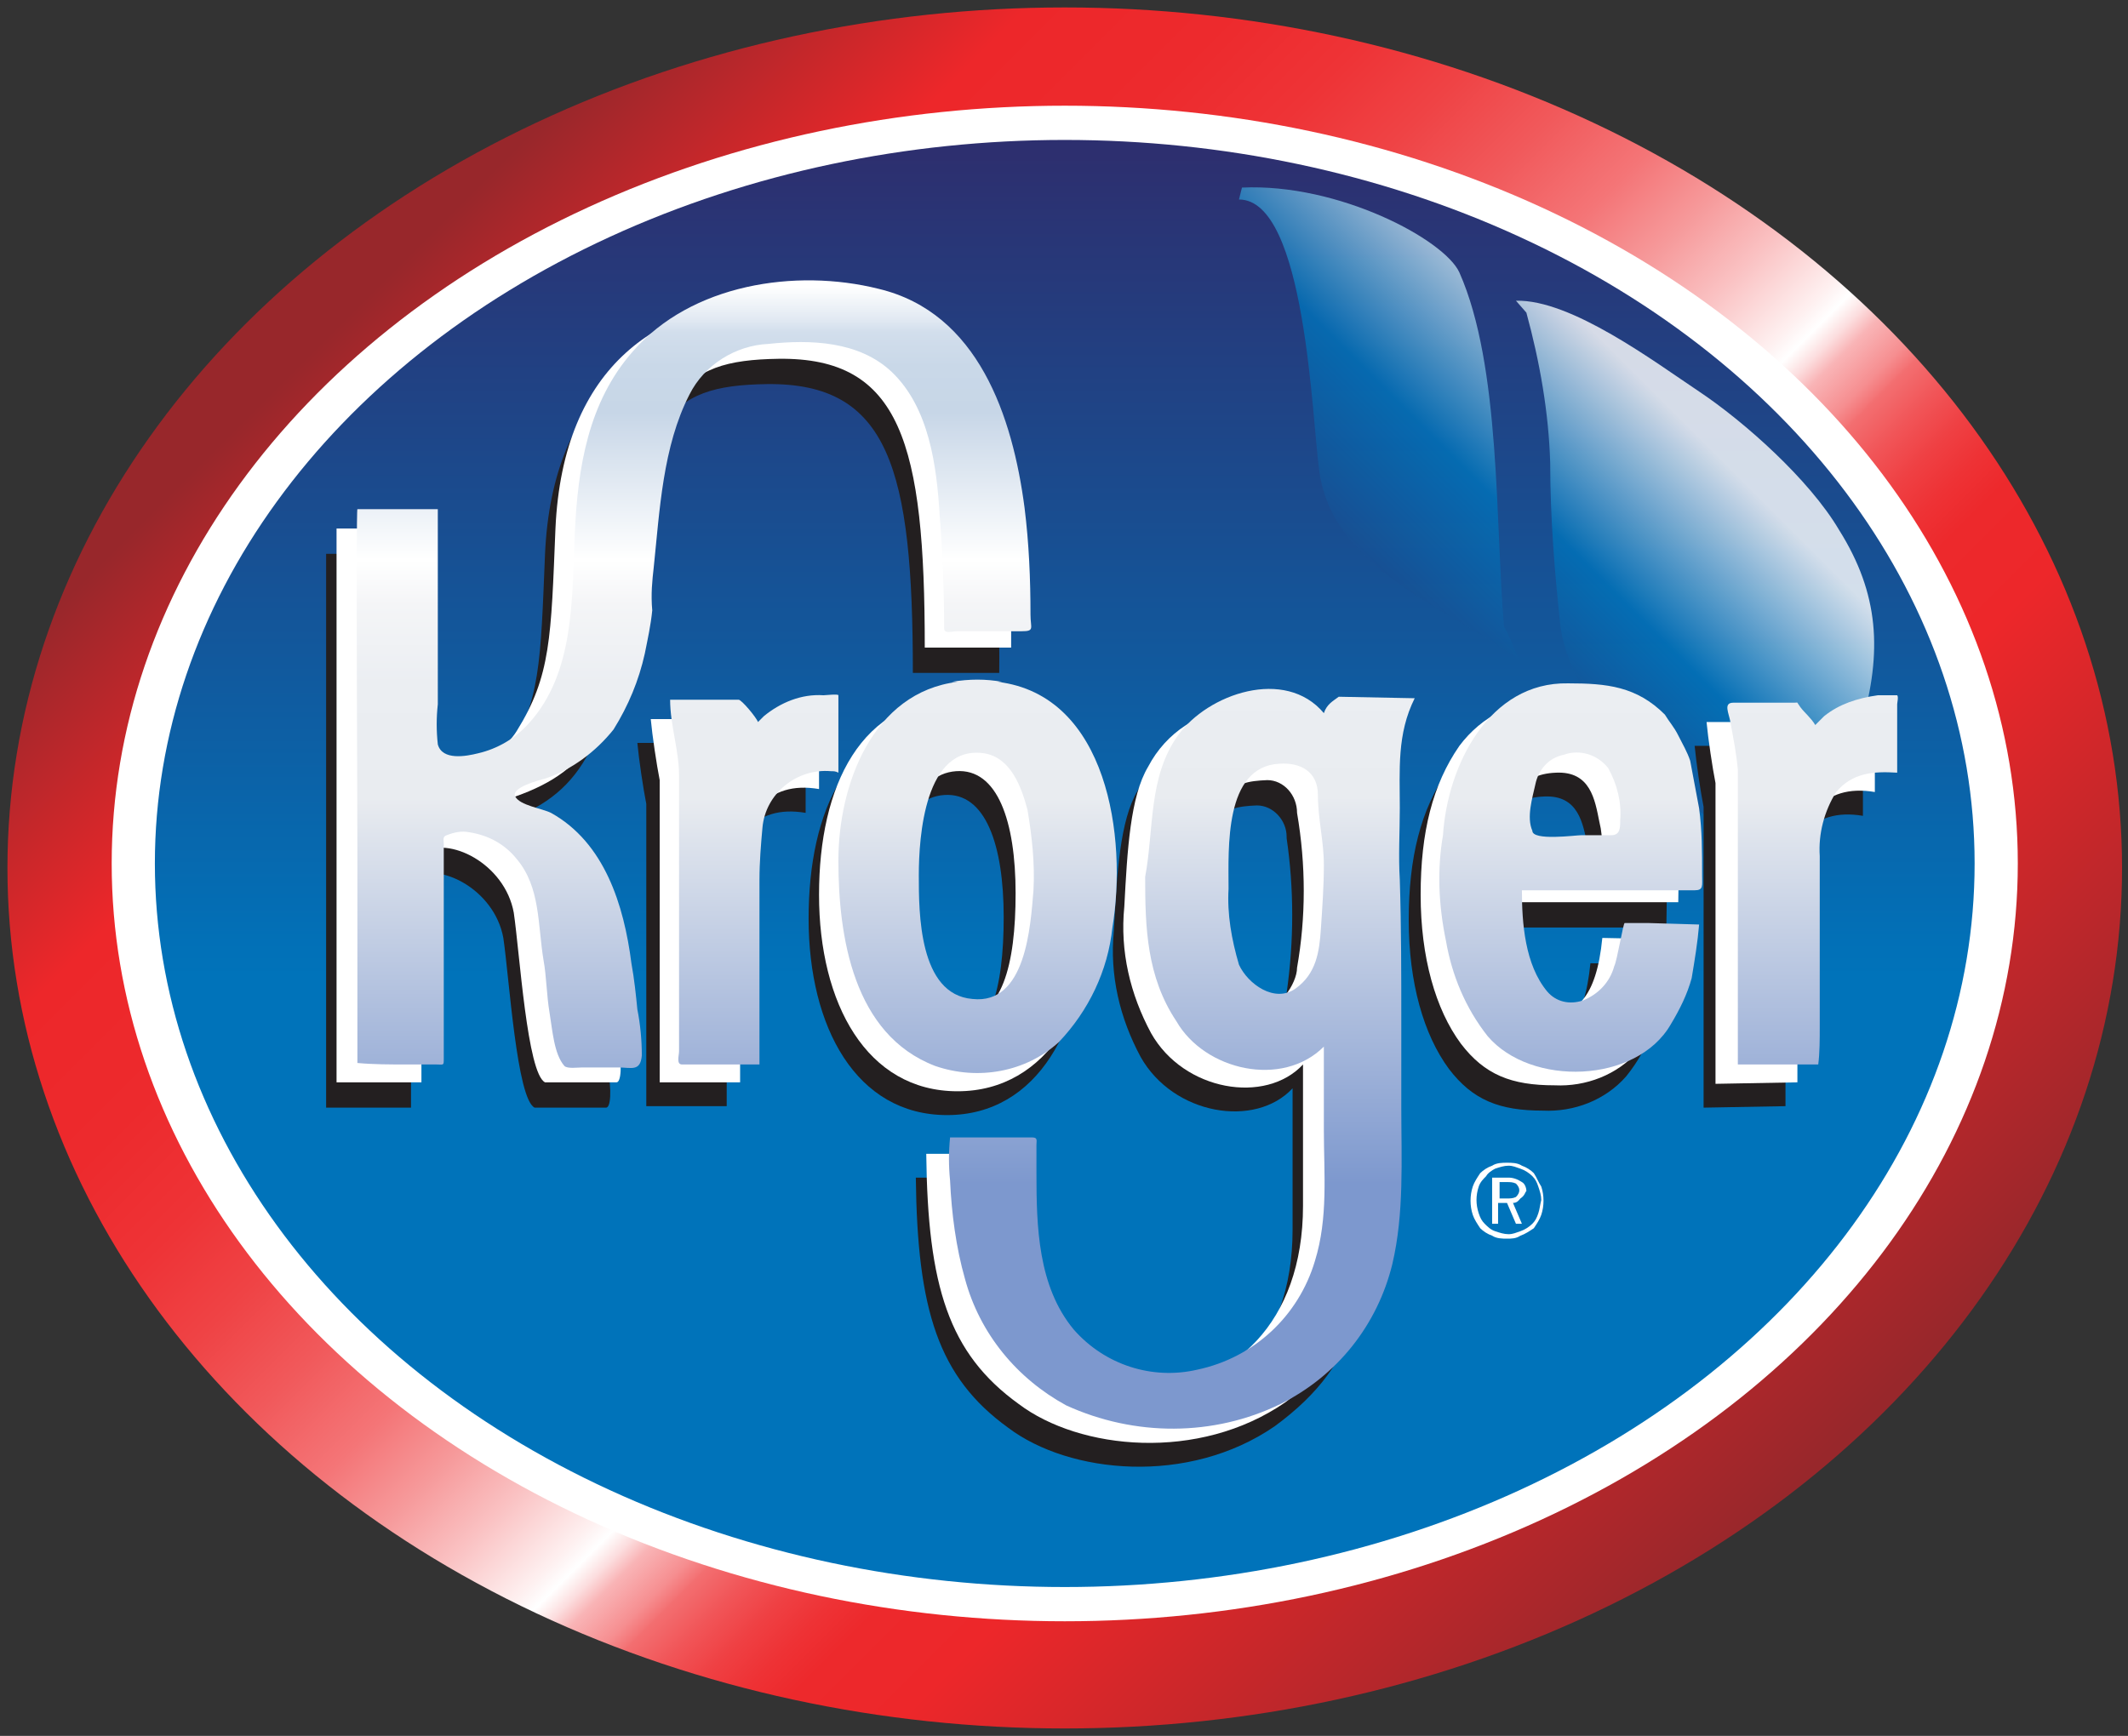 <?xml version="1.0" encoding="utf-8"?>
<!-- Generator: Adobe Illustrator 21.1.0, SVG Export Plug-In . SVG Version: 6.00 Build 0)  -->
<svg version="1.1" id="Layer_1" xmlns="http://www.w3.org/2000/svg" xmlns:xlink="http://www.w3.org/1999/xlink" x="0px" y="0px"
	 viewBox="0 0 142.9 116.6" style="enable-background:new 0 0 142.9 116.6;" xml:space="preserve">
<rect x="0" y="0" width="142.9" height="116.6" fill="#333333" stroke="none"/>
<style type="text/css">
	.st0{fill:url(#SVGID_1_);}
	.st1{fill:#FFFFFF;}
	.st2{fill:url(#SVGID_2_);}
	.st3{opacity:0.81;fill:url(#SVGID_3_);enable-background:new    ;}
	.st4{opacity:0.81;fill:url(#SVGID_4_);enable-background:new    ;}
	.st5{fill:#231F20;}
	.st6{fill:url(#SVGID_5_);}
	.st7{fill:url(#SVGID_6_);}
	.st8{fill:url(#SVGID_7_);}
	.st9{fill:url(#SVGID_8_);}
	.st10{fill:url(#SVGID_9_);}
	.st11{fill:url(#SVGID_10_);}
</style>
<title>Grocery</title>
<linearGradient id="SVGID_1_" gradientUnits="userSpaceOnUse" x1="27.985" y1="101.855" x2="116.725" y2="13.115" gradientTransform="matrix(1 0 0 -1 0 116.7)">
	<stop  offset="1.000000e-02" style="stop-color:#98272B"/>
	<stop  offset="0.15" style="stop-color:#ED272A"/>
	<stop  offset="0.23" style="stop-color:#ED2A2D"/>
	<stop  offset="0.29" style="stop-color:#EE3336"/>
	<stop  offset="0.34" style="stop-color:#EF4345"/>
	<stop  offset="0.39" style="stop-color:#F1595B"/>
	<stop  offset="0.44" style="stop-color:#F47577"/>
	<stop  offset="0.48" style="stop-color:#F6999A"/>
	<stop  offset="0.52" style="stop-color:#FAC2C3"/>
	<stop  offset="0.56" style="stop-color:#FEF1F1"/>
	<stop  offset="0.57" style="stop-color:#FFFFFF"/>
	<stop  offset="0.58" style="stop-color:#FCDFE0"/>
	<stop  offset="0.59" style="stop-color:#F9B4B6"/>
	<stop  offset="0.61" style="stop-color:#F68E90"/>
	<stop  offset="0.62" style="stop-color:#F36E70"/>
	<stop  offset="0.64" style="stop-color:#F15457"/>
	<stop  offset="0.66" style="stop-color:#EF4043"/>
	<stop  offset="0.68" style="stop-color:#EE3235"/>
	<stop  offset="0.7" style="stop-color:#ED292C"/>
	<stop  offset="0.75" style="stop-color:#ED272A"/>
	<stop  offset="1" style="stop-color:#98272B"/>
</linearGradient>
<ellipse class="st0" cx="71.5" cy="58.3" rx="71" ry="57.8"/>
<ellipse class="st1" cx="71.5" cy="58" rx="64" ry="50.9"/>
<linearGradient id="SVGID_2_" gradientUnits="userSpaceOnUse" x1="71.46" y1="107.25" x2="71.46" y2="10.43" gradientTransform="matrix(1 0 0 -1 0 116.7)">
	<stop  offset="1.000000e-02" style="stop-color:#2D2F6F"/>
	<stop  offset="0.58" style="stop-color:#0073BA"/>
</linearGradient>
<ellipse class="st2" cx="71.5" cy="58" rx="61.1" ry="48.6"/>
<linearGradient id="SVGID_3_" gradientUnits="userSpaceOnUse" x1="81.653" y1="77.168" x2="103.752" y2="99.267" gradientTransform="matrix(1 0 0 -1 0 116.7)">
	<stop  offset="1.000000e-02" style="stop-color:#2D2F6F"/>
	<stop  offset="0.56" style="stop-color:#0073BA"/>
	<stop  offset="0.97" style="stop-color:#FFFFFF"/>
</linearGradient>
<path class="st3" d="M83.2,13.4c4.5,0,4.9,14.9,5.4,18.3c0.9,6.3,7.9,8.8,13.4,12.6c-0.3-0.7-0.6-1.5-1-2.2
	c-0.6-6.9-0.2-17.5-3-23.8c-1-2.2-8.1-6-14.6-5.7"/>
<linearGradient id="SVGID_4_" gradientUnits="userSpaceOnUse" x1="98.026" y1="65.374" x2="117.616" y2="84.964" gradientTransform="matrix(1 0 0 -1 0 116.7)">
	<stop  offset="1.000000e-02" style="stop-color:#2D2F6F"/>
	<stop  offset="0.56" style="stop-color:#0073BA"/>
	<stop  offset="0.97" style="stop-color:#FFFFFF"/>
</linearGradient>
<path class="st4" d="M101.8,20.2c3.7-0.1,9.3,4.1,12.3,6.1s7.4,5.9,9.4,9.3c2.7,4.3,2.9,8.2,1.5,13.1c-1.1,4.1-4.3,9.9-9.2,6.9
	c-4.6-2.8-10.1-7.9-11-13.4c-0.4-3.7-0.7-7.4-0.7-11.1c-0.1-3.4-0.7-6.8-1.6-10.1"/>
<path class="st1" d="M112.4,52.7c0-0.2-0.1-0.5-0.3-0.6c-0.3-0.2-0.6-0.3-0.9-0.3h-1.1v3.1h0.5v-1.4h0.6l0.6,1.4h0.4l-0.6-1.4
	c0.3,0,0.4-0.2,0.5-0.3C112.4,53.1,112.4,52.9,112.4,52.7L112.4,52.7z M111.8,53.1c-0.2,0.1-0.4,0.1-0.6,0.1h-0.5v-1.1h0.5
	c0.2,0,0.4,0,0.6,0.1c0.1,0.1,0.2,0.3,0.2,0.4C112,52.9,111.9,53,111.8,53.1L111.8,53.1z"/>
<path class="st1" d="M113.5,52.4c-0.2-0.3-0.3-0.6-0.5-0.9c-0.2-0.2-0.5-0.4-0.8-0.5c-0.3-0.2-0.7-0.2-1-0.2c-0.3,0-0.7,0-1,0.2
	c-0.3,0.1-0.6,0.3-0.8,0.5c-0.2,0.3-0.4,0.6-0.5,0.9c-0.2,0.6-0.2,1.3,0,1.9c0.1,0.3,0.3,0.6,0.5,0.9c0.2,0.2,0.5,0.4,0.8,0.5
	c0.3,0.2,0.7,0.2,1,0.2c0.3,0,0.6,0,0.9-0.2c0.3-0.1,0.6-0.3,0.9-0.5c0.2-0.3,0.4-0.6,0.5-0.9C113.7,53.8,113.7,53.1,113.5,52.4
	L113.5,52.4z M113.2,54.3c-0.1,0.3-0.2,0.5-0.4,0.7c-0.2,0.2-0.5,0.4-0.8,0.5c-0.3,0.1-0.5,0.2-0.8,0.2c-0.3,0-0.6-0.1-0.9-0.2
	c-0.3-0.1-0.5-0.3-0.7-0.5c-0.2-0.2-0.3-0.4-0.4-0.7c-0.2-0.6-0.2-1.2,0-1.8c0.1-0.3,0.3-0.5,0.5-0.7c0.1-0.2,0.4-0.4,0.6-0.5
	c0.3-0.1,0.6-0.2,0.9-0.2c0.3,0,0.5,0.1,0.8,0.2c0.3,0.1,0.6,0.3,0.8,0.5c0.2,0.2,0.3,0.4,0.4,0.7c0.1,0.3,0.2,0.6,0.2,0.9
	C113.4,53.7,113.3,54,113.2,54.3L113.2,54.3z"/>
<path class="st5" d="M47.5,49.9h-4.7c0.1,1.1,0.4,3.1,0.6,4.1v20.3h5.4V60c0.1-3.6,1.8-6,5.3-5.4v-5.3c-3,0-4.1,0.7-5.4,1.9
	C48.4,50.8,48.1,50.6,47.5,49.9L47.5,49.9z"/>
<path class="st5" d="M32.9,55.5c5.2-1.6,7.8-4.1,8.8-13.7c1.2-13.7,2.9-15.9,9.8-16c8.2-0.1,9.8,5.7,9.8,19.4h5.8
	c0.3-22.7-9.2-23.6-15.2-23.5c-8.3,0.2-14.8,4.5-15.3,15.5c-0.3,7.3-0.3,9.9-2.6,13.6c-1.4,2.3-6.1,3.9-6.6,2.1V37.2h-5.5v37.2h5.7
	V59c1.8-1.2,5.6,0.7,6.2,4c0.4,2.7,0.9,10.8,2.1,11.4h4.8c0.3,0,0.4-1.1,0.1-2.7c-1-9.4-2.2-13.1-8-15.1
	C32.3,56.4,32.1,55.8,32.9,55.5L32.9,55.5z"/>
<path class="st5" d="M72.9,61.7c0-7.3-2.7-13.2-9.3-13.2s-9.3,5.9-9.3,13.2s3.2,13.2,9.3,13.2S72.9,68.9,72.9,61.7z M59.6,61.7
	c0-4.4,1-8.1,3.8-8.3c2.8-0.2,4,3.4,4,8.2c0,4.8-0.9,8.4-3.8,8.4C60.7,70,59.6,66.1,59.6,61.7z"/>
<path class="st5" d="M119.7,51.6c-0.4-0.5-0.8-1-1.2-1.5h-4.7c0.1,1.1,0.4,3.1,0.6,4.1v20.2l5.5-0.1V60.2c0-3.6,1.7-6,5.2-5.4v-5.3
	C122.1,49.6,121,50.3,119.7,51.6L119.7,51.6z"/>
<path class="st5" d="M87.8,49.7c-0.4,0.3-0.8,0.3-1,1c-0.6-0.8-2-1.6-4.4-1.5c-2.5,0.1-4.8,1.6-6,3.9c-1.2,2-1.4,5.6-1.6,9.4
	c-0.3,3,0.4,5.9,1.8,8.5c2.2,3.9,7.7,4.8,10.2,2.1v9.5c0,7.9-4.8,12.1-10.3,12.2c-4.6,0.1-9.1-2.6-9.1-11.7v-4h-5.9
	c0.1,8.9,1.5,13.4,6.2,16.8c4.1,3.1,12.1,3.9,17.9-0.1c6-4.4,6.3-9,6.3-17.2v-8.6l-0.2-16.1c-0.1-1.5,0.3-3,1-4.3H87.8z M86.4,66.7
	c0,1.1-1.3,2.9-2.4,2.9c-3,0-3.5-2.3-3.6-7.5c0.1-7.4,1.5-7.9,4-8c1.1,0,2,1,2,2.1c0,0,0,0,0,0.1C86.9,59.7,86.9,63.2,86.4,66.7
	L86.4,66.7z"/>
<path class="st5" d="M103.5,48.8c-2.5-0.2-4.8,1-6.3,3c-1.8,2.6-2.6,5.8-2.6,10c0,4.2,1,7.7,2.7,10c1.6,2.1,3.4,2.8,6.3,2.8
	c2.1,0.1,4.2-0.7,5.6-2.3c1.7-2.1,2.6-4.8,2.6-7.5l-5-0.1c-0.4,4.1-1.8,5.2-3.8,5.2s-3.3-4.9-3.1-7.6h12c0.1-4.8,0-7.9-2-11.1
	C108,49,106.9,48.8,103.5,48.8L103.5,48.8z M106.3,59.1h-5.3c-0.4,0-0.5-1.1-0.3-2.3c0.3-1.5,0.4-3.2,3-3.3c2.3-0.1,2.6,1.8,2.9,3.3
	C106.9,58,106.8,59.1,106.3,59.1L106.3,59.1z"/>
<path class="st1" d="M48.3,48.3h-4.6c0.1,1.1,0.4,3.1,0.6,4.1v20.3h5.4V58.4c0.1-3.6,1.8-6,5.3-5.4v-5.3c-3,0-4.1,0.7-5.4,1.9
	C49.2,49.2,48.9,49,48.3,48.3L48.3,48.3z"/>
<path class="st1" d="M33.7,53.8c5.2-1.6,7.8-4.1,8.8-13.7c1.2-13.7,2.9-15.9,9.8-16c8.2-0.1,9.8,5.7,9.8,19.4h5.8
	C68.1,20.8,58.7,20,52.6,20c-8.3,0.2-14.8,4.5-15.3,15.5c-0.3,7.3-0.3,9.9-2.6,13.6c-1.4,2.3-6.1,3.9-6.6,2.1V35.5h-5.5v37.2h5.7
	V57.3c1.8-1.2,5.6,0.7,6.2,4c0.4,2.7,0.9,10.8,2.1,11.4h4.8c0.3,0,0.4-1.1,0.1-2.7c-1-9.4-2.2-13.1-8-15.1
	C33.1,54.8,32.9,54.1,33.7,53.8z"/>
<path class="st1" d="M73.7,60.1c0-7.3-2.7-13.2-9.3-13.2S55,52.8,55,60.1s3.2,13.2,9.3,13.2S73.7,67.3,73.7,60.1z M60.4,60.1
	c0-4.4,1-8.1,3.8-8.3c2.8-0.2,4,3.4,4,8.2s-0.9,8.4-3.8,8.4C61.5,68.4,60.4,64.5,60.4,60.1L60.4,60.1z"/>
<path class="st1" d="M120.5,50c-0.4-0.5-0.8-1-1.2-1.5h-4.7c0.1,1.1,0.4,3.1,0.6,4.1v20.2l5.5-0.1V58.6c0-3.6,1.7-6,5.2-5.4v-5.3
	C122.9,47.9,121.8,48.6,120.5,50L120.5,50z"/>
<path class="st1" d="M88.5,48.1c-0.4,0.3-0.8,0.3-1,1c-0.6-0.8-2-1.6-4.4-1.5c-2.5,0.1-4.8,1.6-6,3.9c-1.2,2-1.4,5.6-1.6,9.4
	c-0.3,3,0.4,5.9,1.8,8.5c2.2,3.9,7.7,4.8,10.2,2.1v9.5c0,7.9-4.8,12.1-10.3,12.2c-4.6,0.1-9.1-2.6-9.1-11.7v-4h-5.9
	c0.1,8.9,1.5,13.4,6.2,16.8c4.1,3.1,12.1,3.9,17.9-0.1c6-4.4,6.3-9,6.3-17.2v-8.6l-0.3-16.1c-0.1-1.5,0.3-3,1.1-4.3L88.5,48.1z
	 M87.1,65c0,1.1-1.3,2.9-2.4,2.9c-3,0-3.5-2.3-3.6-7.5c0.1-7.4,1.5-7.9,4-8c1.1,0,2,1,2,2.2c0,0,0,0,0,0
	C87.7,58.1,87.7,61.6,87.1,65L87.1,65z"/>
<path class="st1" d="M104.3,47.1c-2.5-0.2-4.8,1-6.3,3c-1.8,2.6-2.6,5.8-2.6,10s1,7.7,2.7,10c1.6,2.1,3.4,2.8,6.3,2.8
	c2.1,0.1,4.2-0.7,5.6-2.3c1.7-2.1,2.6-4.8,2.6-7.5l-5-0.1c-0.4,4.1-1.8,5.2-3.8,5.2s-3.3-4.9-3.1-7.6h12c0.1-4.8,0-7.9-2-11.1
	C108.8,47.4,107.6,47.2,104.3,47.1L104.3,47.1z M107.1,57.5h-5.3c-0.4,0-0.5-1.1-0.3-2.3c0.3-1.5,0.4-3.2,3-3.3
	c2.3-0.1,2.6,1.8,2.9,3.3C107.7,56.4,107.6,57.5,107.1,57.5L107.1,57.5z"/>
<linearGradient id="SVGID_5_" gradientUnits="userSpaceOnUse" x1="65.704" y1="98.2" x2="65.704" y2="21.87" gradientTransform="matrix(1 0 0 -1 0 116.7)">
	<stop  offset="1.000000e-02" style="stop-color:#FFFFFF"/>
	<stop  offset="2.000000e-02" style="stop-color:#F4F7FA"/>
	<stop  offset="4.000000e-02" style="stop-color:#E0E8F2"/>
	<stop  offset="5.000000e-02" style="stop-color:#D2DEEC"/>
	<stop  offset="8.000000e-02" style="stop-color:#C9D8E8"/>
	<stop  offset="0.12" style="stop-color:#C7D6E7"/>
	<stop  offset="0.25" style="stop-color:#FFFFFF"/>
	<stop  offset="0.29" style="stop-color:#F4F5F7"/>
	<stop  offset="0.36" style="stop-color:#EBEEF2"/>
	<stop  offset="0.46" style="stop-color:#E9ECF0"/>
	<stop  offset="0.8" style="stop-color:#7D98CE"/>
</linearGradient>
<path class="st6" d="M62.8,71.6c2.9,1,6.1,0.4,8.3-1.6c2-2.1,3.3-4.8,3.6-7.7c1-6-0.3-15.6-7.7-16.5h0.3c-1.1-0.2-2.2-0.2-3.4,0h0.4
	c-5.7,0.7-8,6.9-8,12S57.3,69.5,62.8,71.6 M61.7,58.8c0-2.6,0.4-8.8,4.4-8.2c1.8,0.3,2.5,2.3,2.9,3.8c0.3,1.8,0.5,3.6,0.4,5.4
	c-0.2,2.4-0.5,7.7-4.1,7.3C61.7,66.8,61.7,61.3,61.7,58.8"/>
<linearGradient id="SVGID_6_" gradientUnits="userSpaceOnUse" x1="105.469" y1="98.2" x2="105.469" y2="21.82" gradientTransform="matrix(1 0 0 -1 0 116.7)">
	<stop  offset="1.000000e-02" style="stop-color:#FFFFFF"/>
	<stop  offset="2.000000e-02" style="stop-color:#F4F7FA"/>
	<stop  offset="4.000000e-02" style="stop-color:#E0E8F2"/>
	<stop  offset="5.000000e-02" style="stop-color:#D2DEEC"/>
	<stop  offset="8.000000e-02" style="stop-color:#C9D8E8"/>
	<stop  offset="0.12" style="stop-color:#C7D6E7"/>
	<stop  offset="0.25" style="stop-color:#FFFFFF"/>
	<stop  offset="0.29" style="stop-color:#F4F5F7"/>
	<stop  offset="0.36" style="stop-color:#EBEEF2"/>
	<stop  offset="0.46" style="stop-color:#E9ECF0"/>
	<stop  offset="0.8" style="stop-color:#7D98CE"/>
</linearGradient>
<path class="st7" d="M114.1,54.3c-0.2-1.1-0.4-2.1-0.6-3.2c-0.2-0.6-0.5-1.1-0.8-1.7s-0.6-0.9-0.9-1.4c-1.9-1.9-3.9-2.1-6.5-2.1
	c-5.3-0.1-8.1,5.5-8.4,10.2c-0.4,2.3-0.3,4.7,0.2,7.1c0.4,2.3,1.3,4.5,2.8,6.4c2.9,3.4,10,3.2,12.3-0.8c0.6-1,1.1-2,1.4-3.1
	c0.2-1.2,0.4-2.4,0.5-3.6l-3.4-0.1h-1.6c-0.1,0-0.5,2.5-0.7,2.9c-0.3,1.1-1.1,1.9-2.1,2.3c-0.9,0.3-1.8,0.1-2.4-0.6
	c-1.5-1.8-1.7-4.6-1.7-6.8h11.6c0.6,0,0.5-0.3,0.5-1C114.3,57.2,114.3,55.8,114.1,54.3 M102.9,55.8c-0.4-0.9,0-2.2,0.2-3.1
	c0.2-1,0.9-1.8,1.9-2c1.1-0.4,2.3,0,3,0.9c0.6,1.1,0.9,2.3,0.8,3.5c0,0.5,0,1-0.6,1h-2C105.8,56.1,102.9,56.5,102.9,55.8"/>
<linearGradient id="SVGID_7_" gradientUnits="userSpaceOnUse" x1="50.6" y1="98.13" x2="50.6" y2="21.92" gradientTransform="matrix(1 0 0 -1 0 116.7)">
	<stop  offset="1.000000e-02" style="stop-color:#FFFFFF"/>
	<stop  offset="2.000000e-02" style="stop-color:#F4F7FA"/>
	<stop  offset="4.000000e-02" style="stop-color:#E0E8F2"/>
	<stop  offset="5.000000e-02" style="stop-color:#D2DEEC"/>
	<stop  offset="8.000000e-02" style="stop-color:#C9D8E8"/>
	<stop  offset="0.12" style="stop-color:#C7D6E7"/>
	<stop  offset="0.25" style="stop-color:#FFFFFF"/>
	<stop  offset="0.29" style="stop-color:#F4F5F7"/>
	<stop  offset="0.36" style="stop-color:#EBEEF2"/>
	<stop  offset="0.46" style="stop-color:#E9ECF0"/>
	<stop  offset="0.8" style="stop-color:#7D98CE"/>
</linearGradient>
<path class="st8" d="M51.3,48.1l-0.4,0.4c-0.1-0.3-1.1-1.5-1.3-1.5H45c0,1.7,0.6,3.4,0.6,5.1v18.5c0,0.3-0.2,0.9,0.2,0.9H51
	c0,0,0-1,0-1.1V59.1c0-1.2,0.1-2.4,0.2-3.5c0.2-2.3,2.3-4,4.6-3.8c0.2,0,0.3,0,0.5,0.1v-5.2c0-0.1-0.9,0-1,0
	C53.8,46.6,52.4,47.2,51.3,48.1"/>
<linearGradient id="SVGID_8_" gradientUnits="userSpaceOnUse" x1="79.246" y1="98.34" x2="79.246" y2="21.89" gradientTransform="matrix(1 0 0 -1 0 116.7)">
	<stop  offset="1.000000e-02" style="stop-color:#FFFFFF"/>
	<stop  offset="2.000000e-02" style="stop-color:#F4F7FA"/>
	<stop  offset="4.000000e-02" style="stop-color:#E0E8F2"/>
	<stop  offset="5.000000e-02" style="stop-color:#D2DEEC"/>
	<stop  offset="8.000000e-02" style="stop-color:#C9D8E8"/>
	<stop  offset="0.12" style="stop-color:#C7D6E7"/>
	<stop  offset="0.25" style="stop-color:#FFFFFF"/>
	<stop  offset="0.29" style="stop-color:#F4F5F7"/>
	<stop  offset="0.36" style="stop-color:#EBEEF2"/>
	<stop  offset="0.46" style="stop-color:#E9ECF0"/>
	<stop  offset="0.8" style="stop-color:#7D98CE"/>
</linearGradient>
<path class="st9" d="M89.9,46.8c-0.4,0.3-0.8,0.5-1,1.1c-2.6-3.1-7.8-1.3-9.8,1.5s-1.6,6.3-2.2,9.5c0,3.4,0.1,6.7,2.1,9.7
	c1.9,3.3,7.1,4.5,9.9,1.7v5.6c0,2.9,0.3,5.9-0.6,8.8c-1.1,3.7-4.1,6.5-7.9,7.3c-3,0.7-6.2-0.3-8.3-2.7c-2.4-2.9-2.5-6.9-2.5-10.5
	v-1.9c0-0.3,0.1-0.5-0.3-0.5h-5.5c-0.1,1-0.1,1.9,0,2.9c0.1,2.2,0.4,4.5,1,6.6c1,3.7,3.5,6.7,6.8,8.5c4.6,2.1,9.9,2.1,14.4-0.1
	c3.8-1.9,6.5-5.3,7.5-9.4c0.8-3.4,0.6-7,0.6-10.5v-5.8c0-3.1,0-6.3-0.1-9.5c-0.1-1.6,0-3.2,0-4.8c0-2.6-0.2-5,1-7.4L89.9,46.8
	 M88.9,58.1c0,1.4-0.1,2.8-0.2,4.3s-0.3,3-1.7,4s-3.2-0.3-3.8-1.6c-0.5-1.7-0.8-3.4-0.7-5.1c0-2.7-0.3-8.2,3.4-8.4
	c1.4-0.1,2.6,0.5,2.6,2.1S88.9,56.5,88.9,58.1"/>
<linearGradient id="SVGID_9_" gradientUnits="userSpaceOnUse" x1="121.577" y1="98.12" x2="121.577" y2="21.92" gradientTransform="matrix(1 0 0 -1 0 116.7)">
	<stop  offset="1.000000e-02" style="stop-color:#FFFFFF"/>
	<stop  offset="2.000000e-02" style="stop-color:#F4F7FA"/>
	<stop  offset="4.000000e-02" style="stop-color:#E0E8F2"/>
	<stop  offset="5.000000e-02" style="stop-color:#D2DEEC"/>
	<stop  offset="8.000000e-02" style="stop-color:#C9D8E8"/>
	<stop  offset="0.12" style="stop-color:#C7D6E7"/>
	<stop  offset="0.25" style="stop-color:#FFFFFF"/>
	<stop  offset="0.29" style="stop-color:#F4F5F7"/>
	<stop  offset="0.36" style="stop-color:#EBEEF2"/>
	<stop  offset="0.46" style="stop-color:#E9ECF0"/>
	<stop  offset="0.8" style="stop-color:#7D98CE"/>
</linearGradient>
<path class="st10" d="M122.5,48.1c-0.2,0.2-0.4,0.4-0.6,0.6c-0.3-0.5-0.7-0.8-1-1.2s-0.1-0.3-0.4-0.3h-2.1h-2
	c-0.7,0-0.3,0.7-0.2,1.3c0.2,1.1,0.4,2.1,0.5,3.2v18.7c0,0.1,0,1.1,0,1.1h5.4c0.1-0.8,0.1-1.7,0.1-2.5V57.5c-0.1-1.5,0.3-3,1.1-4.3
	c1.1-1.3,2.5-1.4,4.1-1.3v-4.6c0-0.1,0.1-0.5,0-0.6c-0.4,0-0.8,0-1.3,0C124.7,46.9,123.5,47.3,122.5,48.1"/>
<linearGradient id="SVGID_10_" gradientUnits="userSpaceOnUse" x1="46.568" y1="98.2" x2="46.568" y2="21.83" gradientTransform="matrix(1 0 0 -1 0 116.7)">
	<stop  offset="1.000000e-02" style="stop-color:#FFFFFF"/>
	<stop  offset="2.000000e-02" style="stop-color:#F4F7FA"/>
	<stop  offset="4.000000e-02" style="stop-color:#E0E8F2"/>
	<stop  offset="5.000000e-02" style="stop-color:#D2DEEC"/>
	<stop  offset="8.000000e-02" style="stop-color:#C9D8E8"/>
	<stop  offset="0.12" style="stop-color:#C7D6E7"/>
	<stop  offset="0.25" style="stop-color:#FFFFFF"/>
	<stop  offset="0.29" style="stop-color:#F4F5F7"/>
	<stop  offset="0.36" style="stop-color:#EBEEF2"/>
	<stop  offset="0.46" style="stop-color:#E9ECF0"/>
	<stop  offset="0.8" style="stop-color:#7D98CE"/>
</linearGradient>
<path class="st11" d="M43.9,38.1c0.4-3.8,0.6-8.1,2.4-11.6c1-2,3.1-3.3,5.3-3.4c2.8-0.3,6.1-0.2,8.3,1.9c2.5,2.4,3,6.3,3.2,9.6
	c0.2,2.5,0.3,5.1,0.3,7.6c0,0.4,0.5,0.2,0.9,0.2h4.3c0.9,0,0.6-0.2,0.6-1.1c0-2.4-0.1-4.8-0.4-7.2c-0.8-6.1-3.1-13.1-9.8-14.7
	c-5.6-1.4-12.6-0.3-16.5,4.2c-3,3.4-3.7,7.8-3.9,12.2s0,9.4-3.1,12.8c-0.9,1-2.1,1.7-3.4,2c-0.8,0.2-2.4,0.5-2.7-0.6
	c-0.1-0.9-0.1-1.8,0-2.7V35.4c0-0.4,0-0.8,0-1.2H24c-0.1,0,0,21,0,23v14.2c1.1,0.1,2.2,0.1,3.3,0.1h2c0.5,0,0.5,0.1,0.5-0.4V56.7
	c0-0.3-0.1-0.5,0.2-0.6c0.5-0.2,1-0.3,1.5-0.2c1.3,0.2,2.4,0.8,3.2,1.8c1.6,1.9,1.4,4.4,1.8,6.8c0.2,1.1,0.2,2.3,0.4,3.5
	s0.3,2.8,1,3.6c0.2,0.2,0.9,0.1,1.2,0.1h2.4c0.9,0,1.5,0.3,1.6-0.8c0-1-0.1-2.1-0.3-3.1c-0.1-1-0.2-2-0.4-3.1
	c-0.5-3.9-1.8-8.1-5.4-10.1c-0.6-0.3-2.1-0.5-2.4-1.1s1.6-1.1,2-1.2c1.8-0.6,3.4-1.8,4.6-3.3c1-1.6,1.7-3.3,2.1-5.1
	c0.2-1,0.4-1.9,0.5-2.9C43.7,39.9,43.8,39,43.9,38.1"/>
<path class="st1" d="M102.5,80c0-0.2-0.1-0.5-0.3-0.6c-0.3-0.2-0.6-0.3-0.9-0.3h-1.1v3.1h0.4v-1.4h0.6l0.6,1.4h0.4l-0.6-1.4
	c0.3,0,0.4-0.2,0.5-0.3C102.4,80.3,102.4,80.1,102.5,80L102.5,80z M101.8,80.4c-0.2,0.1-0.4,0.1-0.6,0.1h-0.5v-1.1h0.5
	c0.2,0,0.4,0,0.6,0.1C102.1,79.8,102.1,80.1,101.8,80.4L101.8,80.4z"/>
<path class="st1" d="M103.5,79.7c-0.2-0.3-0.3-0.6-0.5-0.9c-0.2-0.2-0.5-0.4-0.8-0.5c-0.3-0.2-0.7-0.2-1-0.2c-0.3,0-0.7,0-1,0.2
	c-0.3,0.1-0.6,0.3-0.8,0.5c-0.2,0.3-0.4,0.6-0.5,0.9c-0.2,0.6-0.2,1.3,0,1.9c0.1,0.3,0.3,0.6,0.5,0.9c0.2,0.2,0.5,0.4,0.8,0.5
	c0.3,0.2,0.7,0.2,1,0.2c0.3,0,0.6,0,0.9-0.2c0.3-0.1,0.6-0.3,0.9-0.5c0.2-0.3,0.4-0.6,0.5-0.9C103.7,81,103.7,80.3,103.5,79.7
	L103.5,79.7z M103.3,81.5c-0.1,0.3-0.2,0.5-0.4,0.7c-0.2,0.2-0.5,0.4-0.8,0.5c-0.3,0.1-0.5,0.2-0.8,0.2c-0.3,0-0.6-0.1-0.9-0.2
	c-0.3-0.1-0.5-0.3-0.7-0.5c-0.2-0.2-0.3-0.4-0.4-0.7c-0.2-0.6-0.2-1.2,0-1.8c0.1-0.3,0.3-0.5,0.5-0.7c0.1-0.2,0.4-0.4,0.6-0.5
	c0.3-0.1,0.6-0.2,0.9-0.2c0.3,0,0.5,0.1,0.8,0.2c0.3,0.1,0.6,0.3,0.8,0.5c0.2,0.2,0.3,0.4,0.4,0.7c0.1,0.3,0.2,0.6,0.2,0.9
	C103.4,81,103.4,81.2,103.3,81.5L103.3,81.5z"/>
</svg>
